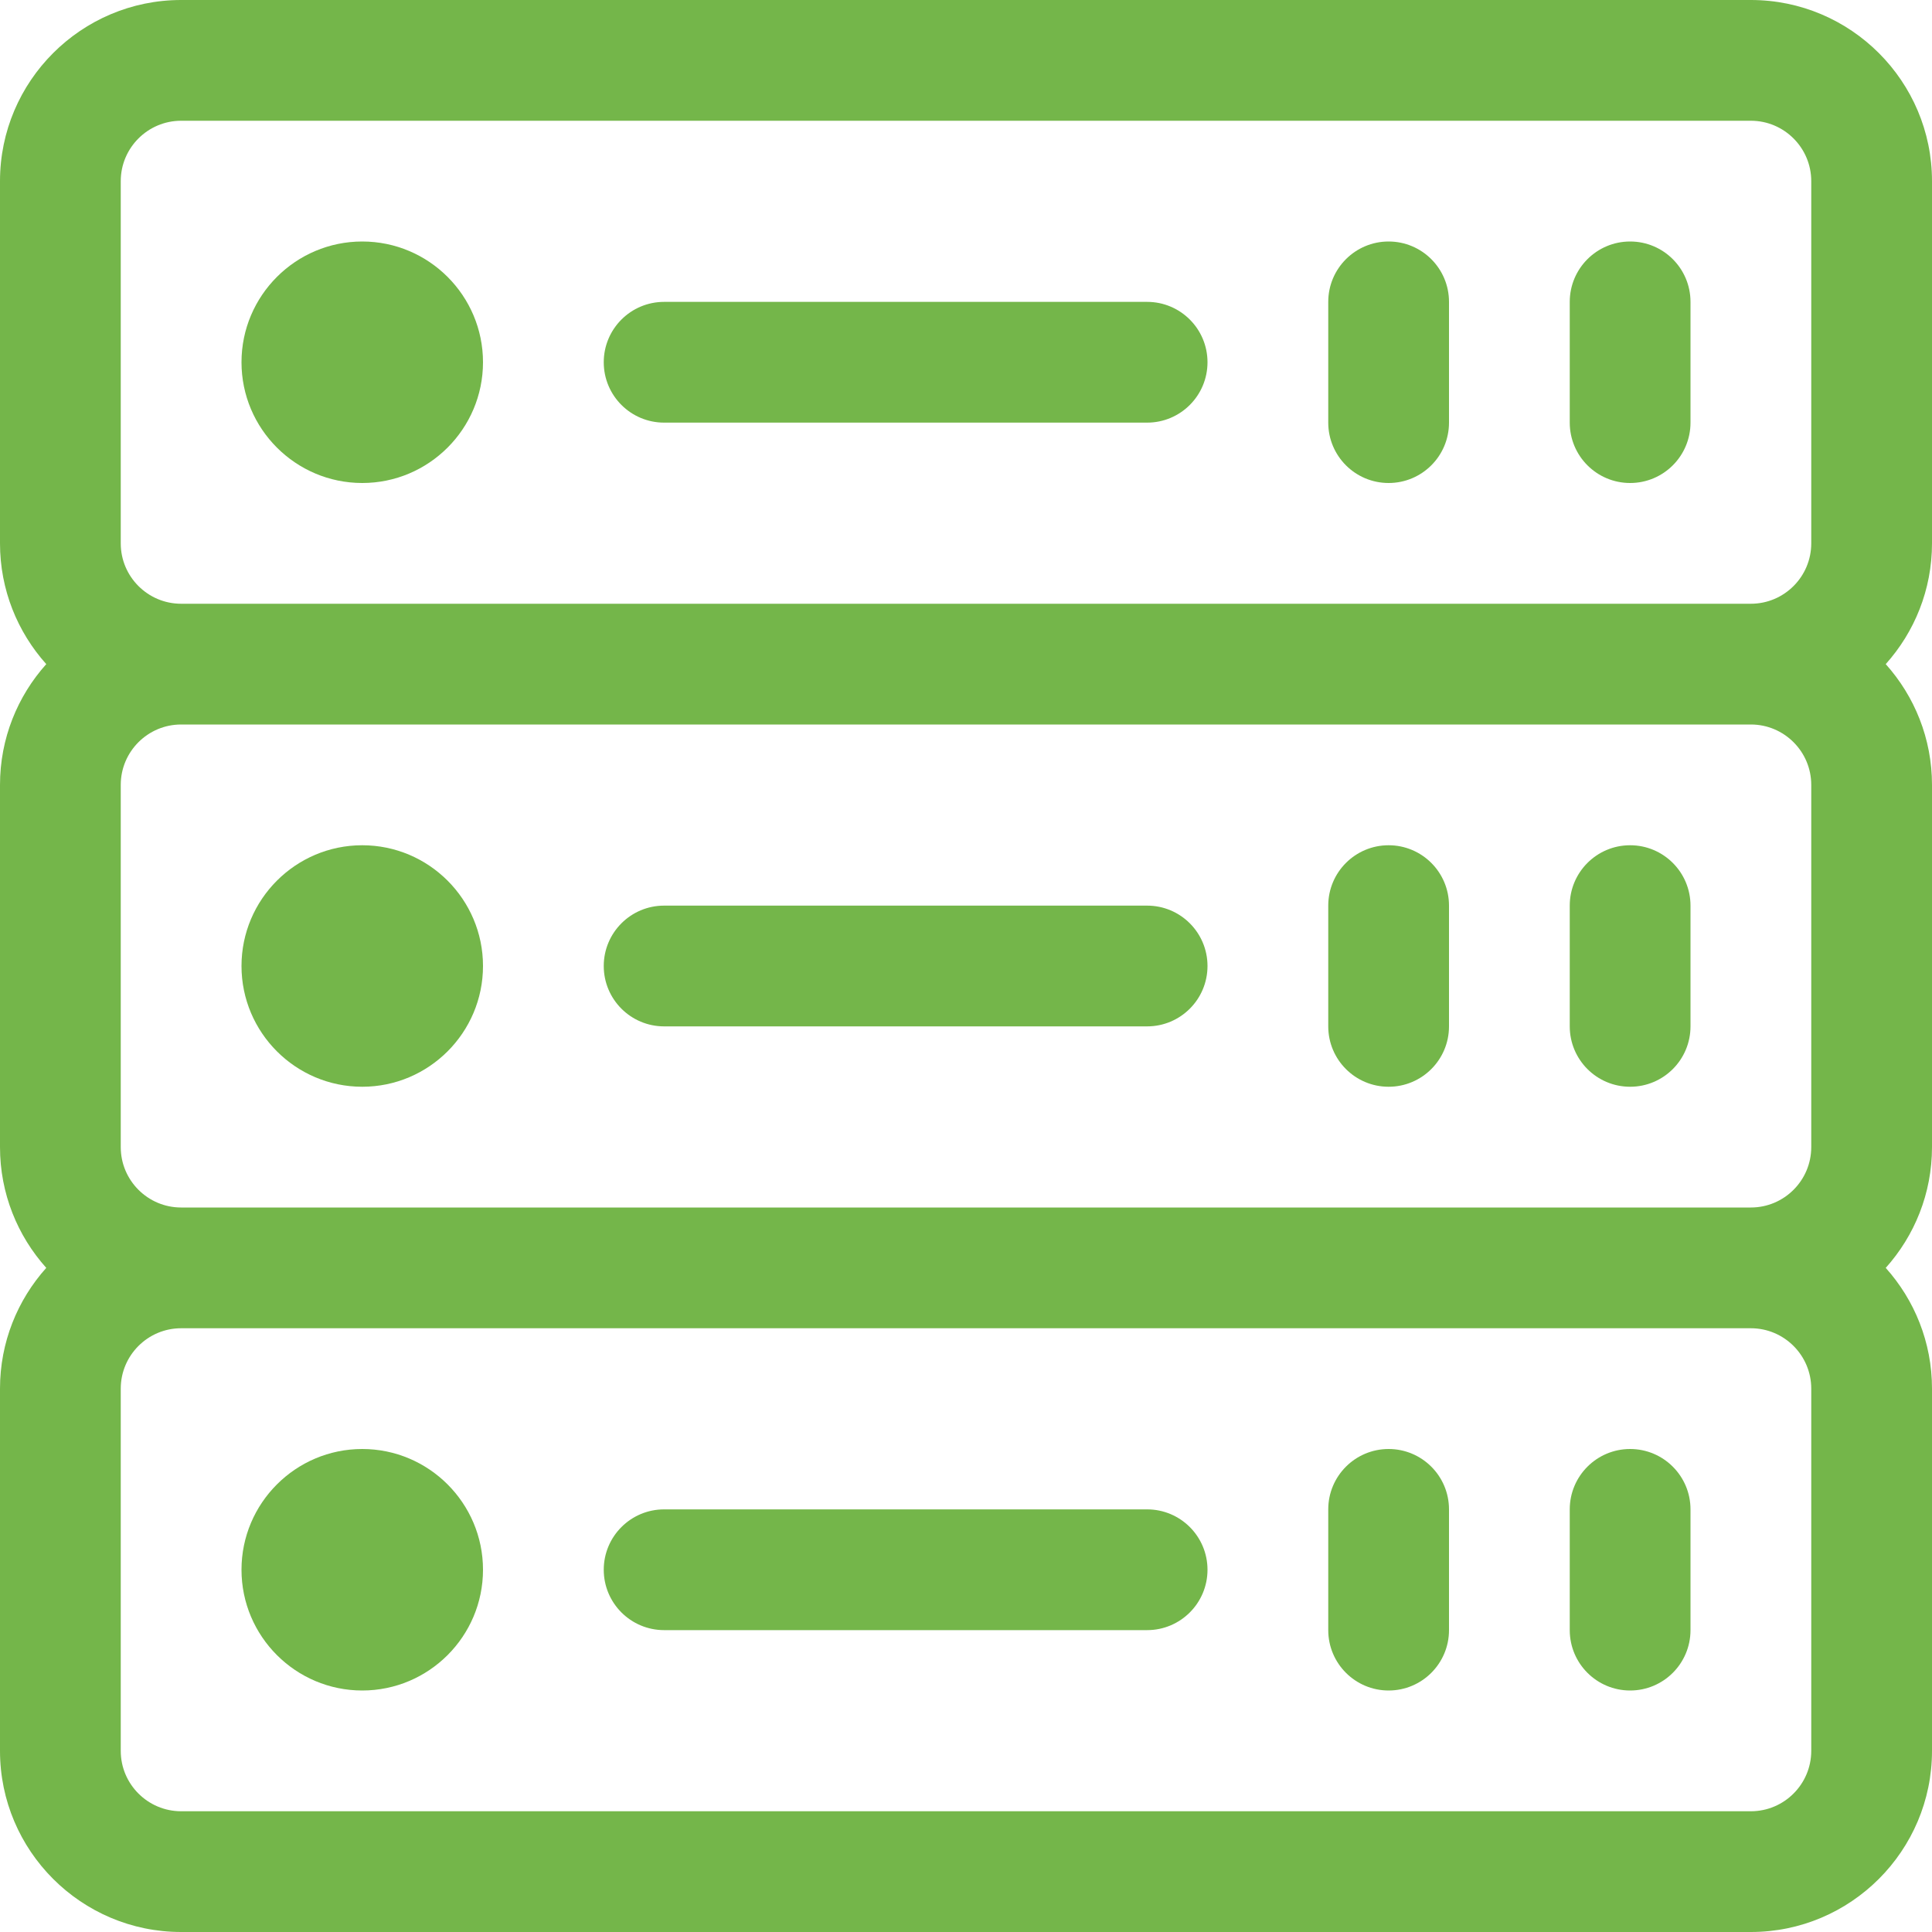 <svg id="Layer_1" fill="#74B64A" enable-background="new 0 0 512 512" height="512" viewBox="0 0 512 512" width="512" xmlns="http://www.w3.org/2000/svg"><path d="m512 48c0-26.468-21.533-48-48-48h-416c-26.467 0-48 21.532-48 48v96c0 12.285 4.644 23.501 12.261 32-7.617 8.499-12.261 19.715-12.261 32v96c0 12.285 4.644 23.501 12.261 32-7.617 8.499-12.261 19.715-12.261 32v96c0 26.468 21.533 48 48 48h416c26.467 0 48-21.532 48-48v-96c0-12.285-4.644-23.501-12.261-32 7.618-8.499 12.261-19.715 12.261-32v-96c0-12.285-4.644-23.501-12.261-32 7.618-8.499 12.261-19.715 12.261-32zm-480 0c0-8.822 7.178-16 16-16h416c8.822 0 16 7.178 16 16v96c0 8.822-7.178 16-16 16h-416c-8.822 0-16-7.178-16-16zm448 160v96c0 8.822-7.178 16-16 16h-416c-8.822 0-16-7.178-16-16v-96c0-8.822 7.178-16 16-16h416c8.822 0 16 7.178 16 16zm0 256c0 8.822-7.178 16-16 16h-416c-8.822 0-16-7.178-16-16v-96c0-8.822 7.178-16 16-16h416c8.822 0 16 7.178 16 16z"/><path d="m432 128c8.836 0 16-7.163 16-16v-32c0-8.837-7.164-16-16-16s-16 7.163-16 16v32c0 8.837 7.164 16 16 16z"/><path d="m368 128c8.836 0 16-7.163 16-16v-32c0-8.837-7.164-16-16-16s-16 7.163-16 16v32c0 8.837 7.164 16 16 16z"/><path d="m176 112h128c8.836 0 16-7.163 16-16s-7.164-16-16-16h-128c-8.836 0-16 7.163-16 16s7.164 16 16 16z"/><path d="m96 288c17.645 0 32-14.355 32-32s-14.355-32-32-32-32 14.355-32 32 14.355 32 32 32z"/><path d="m96 384c-17.645 0-32 14.355-32 32s14.355 32 32 32 32-14.355 32-32-14.355-32-32-32z"/><path d="m96 128c17.645 0 32-14.355 32-32s-14.355-32-32-32-32 14.355-32 32 14.355 32 32 32z"/><path d="m432 288c8.836 0 16-7.163 16-16v-32c0-8.837-7.164-16-16-16s-16 7.163-16 16v32c0 8.837 7.164 16 16 16z"/><path d="m368 288c8.836 0 16-7.163 16-16v-32c0-8.837-7.164-16-16-16s-16 7.163-16 16v32c0 8.837 7.164 16 16 16z"/><path d="m176 272h128c8.836 0 16-7.163 16-16s-7.164-16-16-16h-128c-8.836 0-16 7.163-16 16s7.164 16 16 16z"/><path d="m432 384c-8.836 0-16 7.163-16 16v32c0 8.837 7.164 16 16 16s16-7.163 16-16v-32c0-8.837-7.164-16-16-16z"/><path d="m368 384c-8.836 0-16 7.163-16 16v32c0 8.837 7.164 16 16 16s16-7.163 16-16v-32c0-8.837-7.164-16-16-16z"/><path d="m304 400h-128c-8.836 0-16 7.163-16 16s7.164 16 16 16h128c8.836 0 16-7.163 16-16s-7.164-16-16-16z"/></svg>